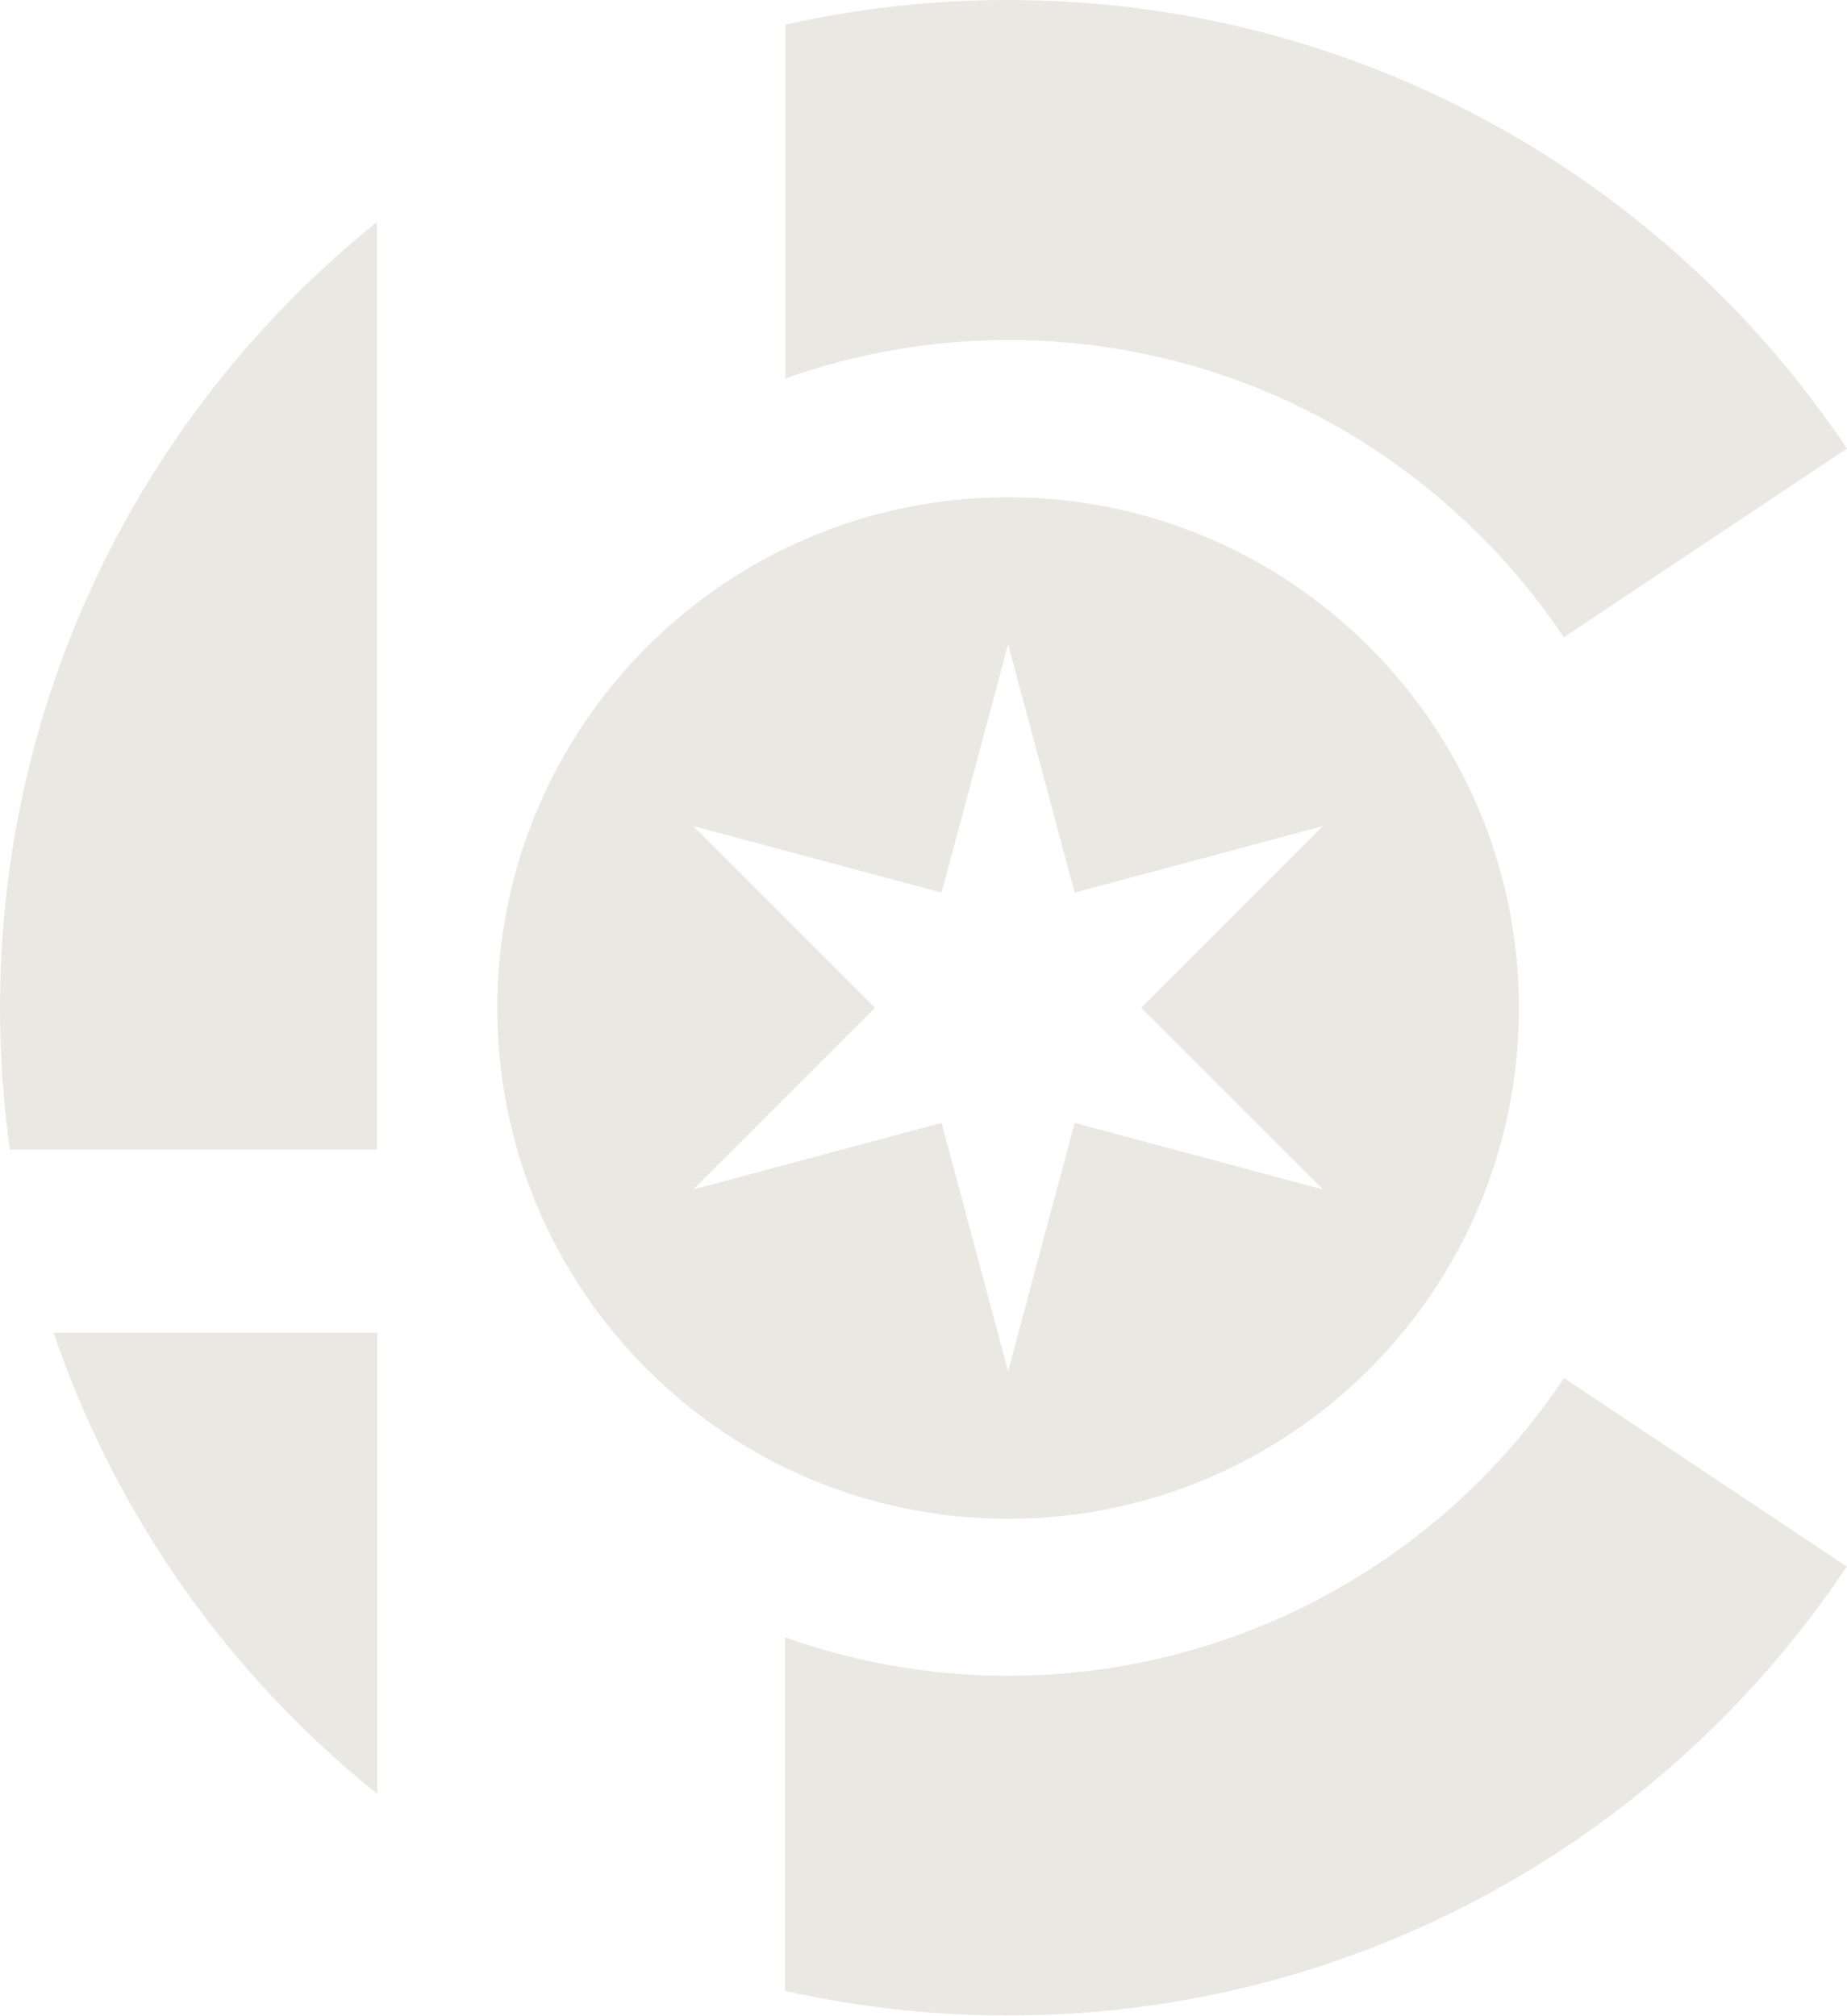 <?xml version="1.0" encoding="UTF-8"?>
<svg id="Layer_2" data-name="Layer 2" xmlns="http://www.w3.org/2000/svg" viewBox="0 0 71.05 77.56">
  <defs>
    <style>
      .cls-clm-logo {
        fill: #e9e8e3;
      }
    </style>
  </defs>
  <g id="Layer_1-2" data-name="Layer 1">
    <g>
      <g>
        <path class="cls-clm-logo" d="M30.21,14.56c2.74-.97,5.65-1.48,8.57-1.48h0c6.82,0,13.24,2.65,18.09,7.46,.03,.02,.05,.05,.08,.07,.91,.91,1.76,1.9,2.54,2.96,.23,.31,.45,.63,.67,.95l10.89-7.26C64.09,6.86,52.24,0,38.78,0c-2.95,0-5.81,.33-8.57,.95V14.56Z"/>
        <path class="cls-clm-logo" d="M14.5,44.23V8.54C5.66,15.65,0,26.55,0,38.78c0,1.85,.13,3.67,.38,5.45H14.5Z"/>
        <path class="cls-clm-logo" d="M14.5,51.27H2.06c2.4,7.05,6.76,13.18,12.45,17.74v-17.74Z"/>
        <path class="cls-clm-logo" d="M60.15,53.03s-.05,.08-.07,.11c-4.8,7.1-12.76,11.33-21.3,11.33-1.31,0-2.62-.1-3.91-.3-1.6-.24-3.15-.64-4.67-1.18v13.6c2.76,.62,5.63,.95,8.57,.95,13.46,0,25.31-6.86,32.27-17.27l-10.89-7.26Z"/>
      </g>
      <path class="cls-clm-logo" d="M38.78,19.13c-10.85,0-19.65,8.8-19.65,19.65s8.8,19.65,19.65,19.65,19.65-8.8,19.65-19.65-8.8-19.65-19.65-19.65Zm12.11,26.63l-9.55-2.56-2.56,9.55-2.56-9.55-9.55,2.56,6.99-6.99-6.99-6.99,9.55,2.56,2.56-9.55,2.56,9.55,9.55-2.56-6.99,6.99,6.99,6.99Z"/>
    </g>
  </g>
</svg>